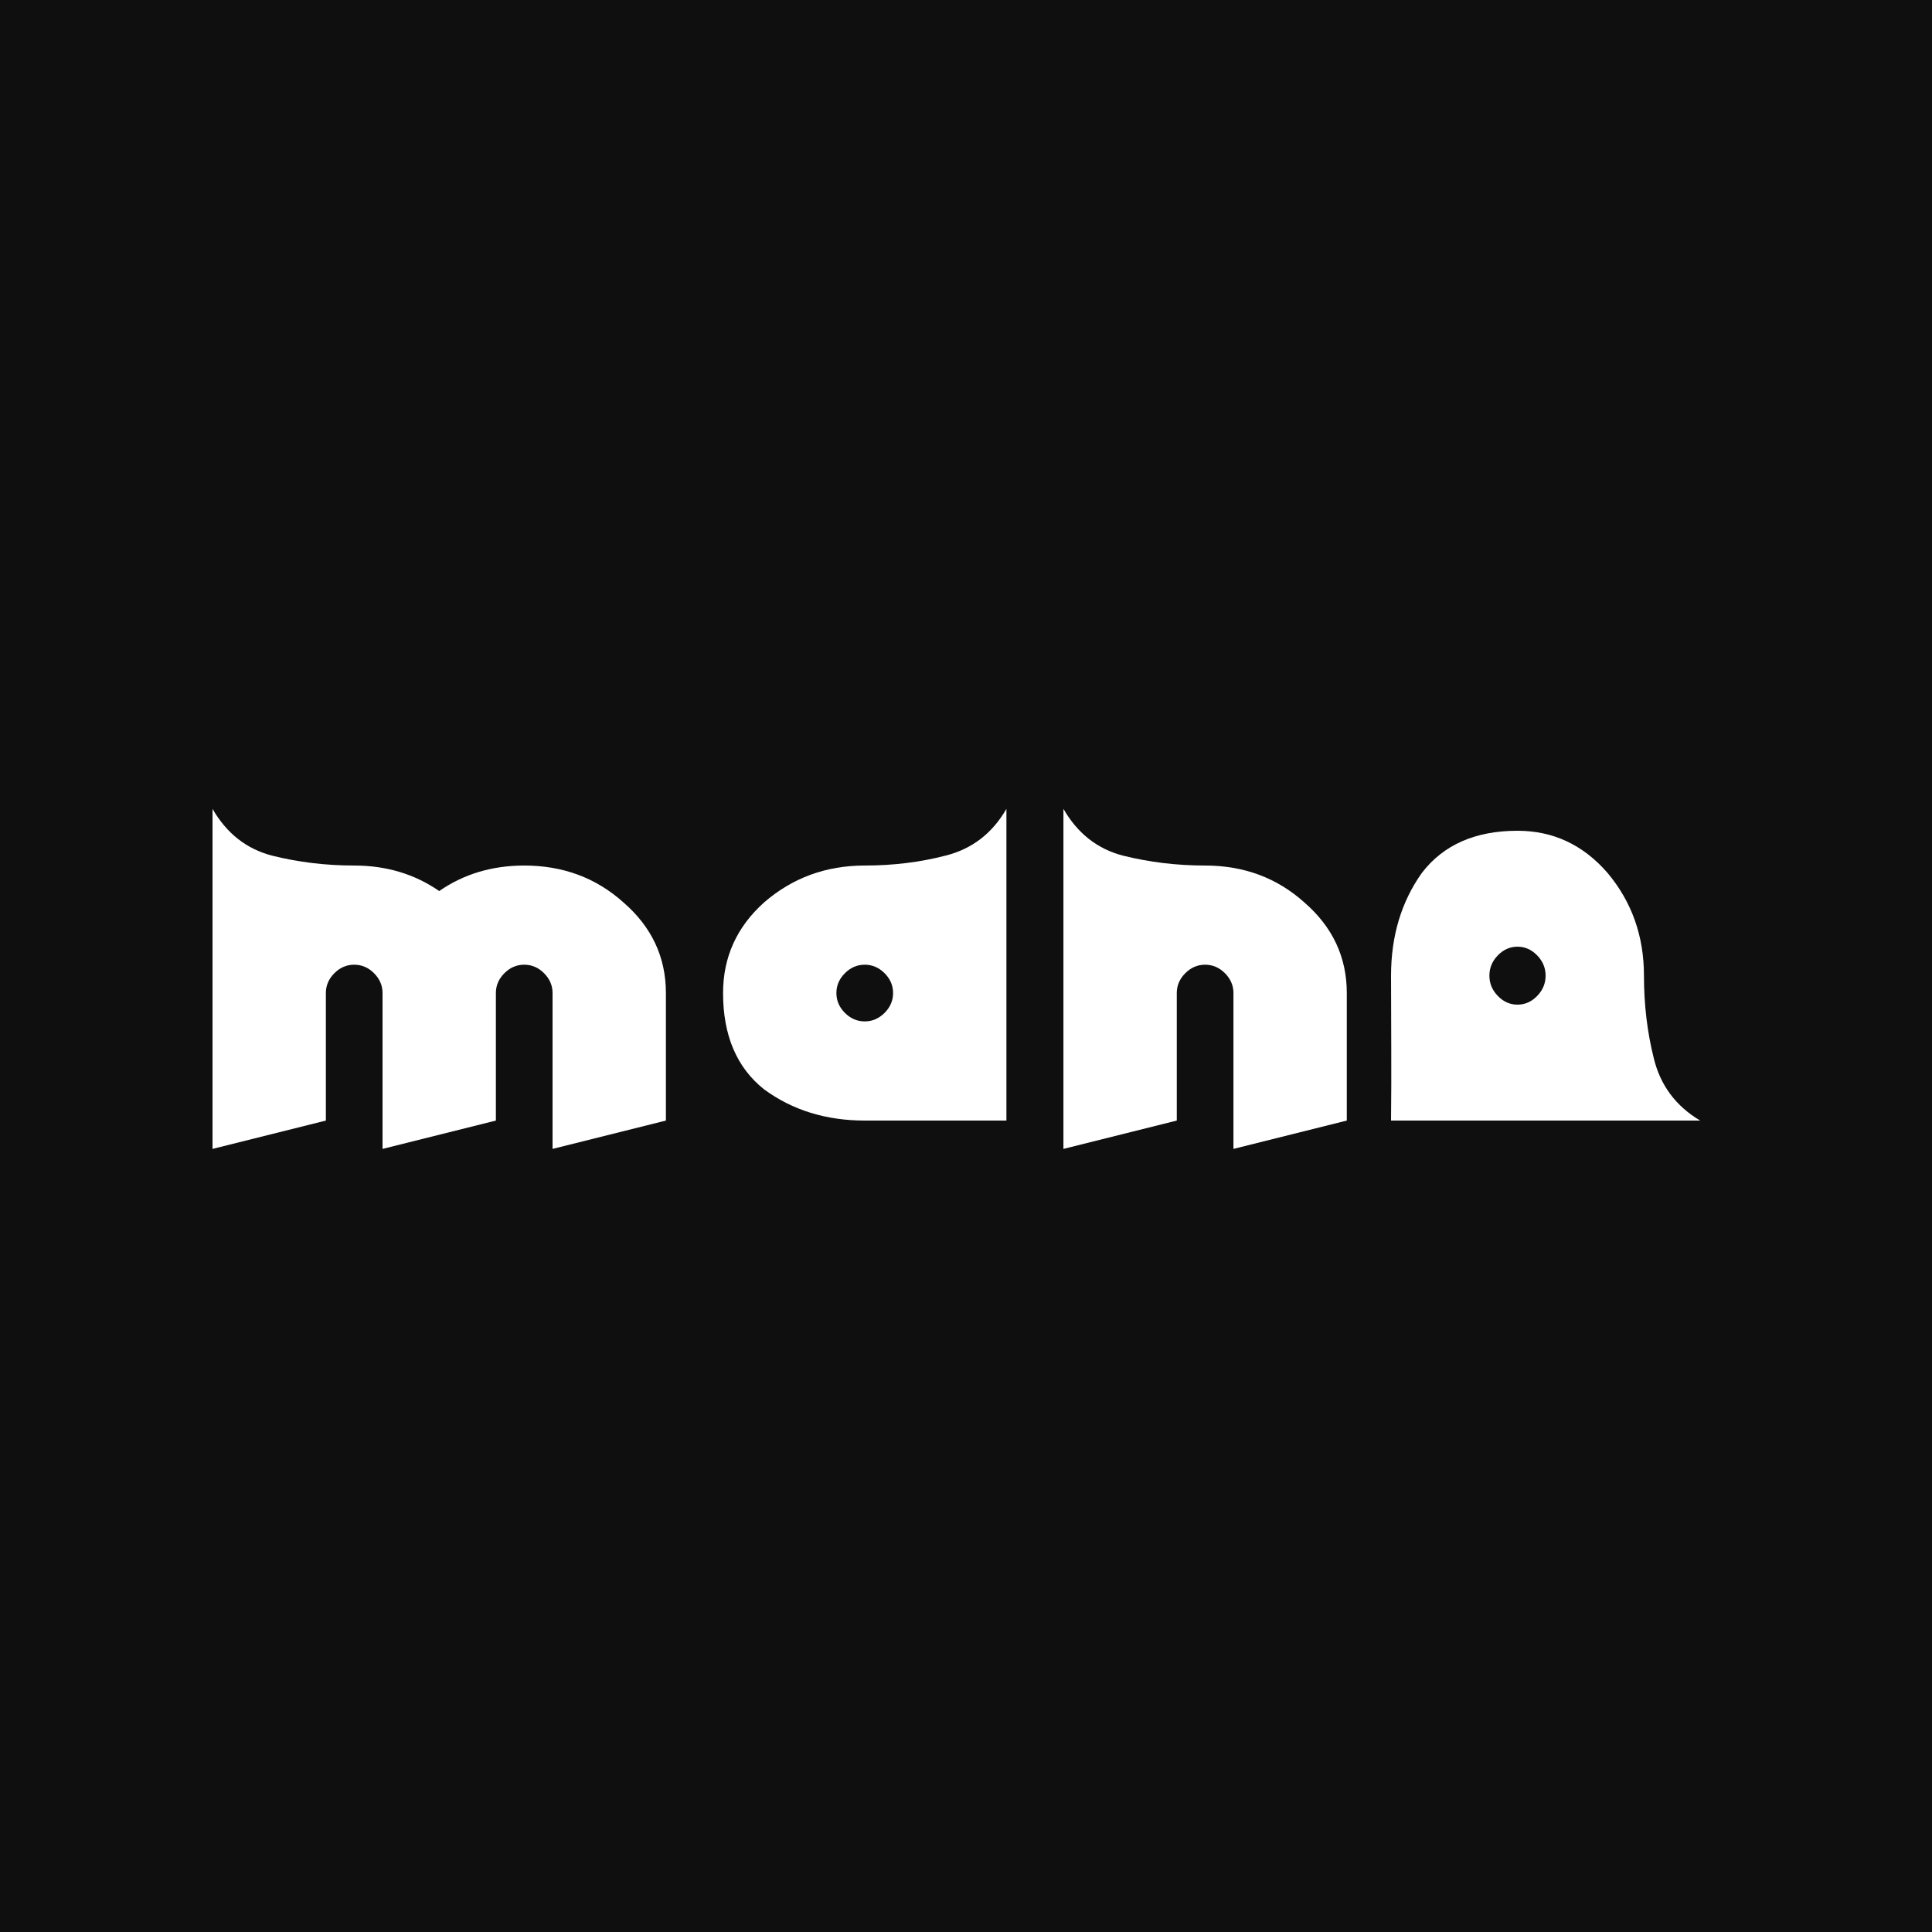 <svg width="100" height="100" viewBox="0 0 100 100" fill="none" xmlns="http://www.w3.org/2000/svg">
<rect width="100" height="100" fill="#100F10"/>
<path d="M16.867 58L11 59.467V41.867C11.733 43.138 12.76 43.944 14.08 44.287C15.449 44.629 16.867 44.8 18.333 44.8C19.996 44.8 21.462 45.24 22.733 46.12C24.004 45.24 25.471 44.8 27.133 44.8C29.138 44.8 30.849 45.436 32.267 46.707C33.733 47.978 34.467 49.542 34.467 51.4V58L28.6 59.467V51.4C28.6 51.009 28.453 50.667 28.16 50.373C27.867 50.08 27.524 49.933 27.133 49.933C26.742 49.933 26.4 50.08 26.107 50.373C25.813 50.667 25.667 51.009 25.667 51.4V58L19.8 59.467V51.4C19.8 51.009 19.653 50.667 19.36 50.373C19.067 50.08 18.724 49.933 18.333 49.933C17.942 49.933 17.6 50.08 17.307 50.373C17.013 50.667 16.867 51.009 16.867 51.4V58Z" fill="white"/>
<path d="M44.759 58C42.755 58 41.019 57.462 39.552 56.387C38.135 55.262 37.426 53.6 37.426 51.4C37.426 49.542 38.135 47.978 39.552 46.707C41.019 45.436 42.755 44.8 44.759 44.8C46.226 44.8 47.619 44.629 48.939 44.287C50.308 43.944 51.359 43.138 52.092 41.867V58C49.64 58 47.197 58 44.759 58ZM44.759 52.867C45.15 52.867 45.492 52.72 45.786 52.427C46.079 52.133 46.226 51.791 46.226 51.4C46.226 51.009 46.079 50.667 45.786 50.373C45.492 50.08 45.15 49.933 44.759 49.933C44.368 49.933 44.026 50.08 43.732 50.373C43.439 50.667 43.292 51.009 43.292 51.4C43.292 51.791 43.439 52.133 43.732 52.427C44.026 52.72 44.368 52.867 44.759 52.867Z" fill="white"/>
<path d="M60.91 58L55.043 59.467V41.867C55.776 43.138 56.803 43.944 58.123 44.287C59.492 44.629 60.91 44.8 62.376 44.8C64.381 44.8 66.092 45.436 67.51 46.707C68.976 47.978 69.71 49.542 69.71 51.4V58L63.843 59.467V51.4C63.843 51.009 63.696 50.667 63.403 50.373C63.11 50.08 62.767 49.933 62.376 49.933C61.985 49.933 61.643 50.08 61.35 50.373C61.056 50.667 60.91 51.009 60.91 51.4V58Z" fill="white"/>
<path d="M72 50.5C72 48.45 72.533 46.675 73.6 45.175C74.715 43.725 76.364 43 78.546 43C80.388 43 81.939 43.725 83.2 45.175C84.461 46.675 85.091 48.45 85.091 50.5C85.091 52 85.261 53.425 85.6 54.775C85.939 56.175 86.739 57.25 88 58L72 58C72.03 55.497 72 52.999 72 50.5ZM77.091 50.5C77.091 50.9 77.236 51.25 77.527 51.55C77.818 51.85 78.158 52 78.546 52C78.933 52 79.273 51.85 79.564 51.55C79.855 51.25 80 50.9 80 50.5C80 50.1 79.855 49.75 79.564 49.45C79.273 49.15 78.933 49 78.546 49C78.158 49 77.818 49.15 77.527 49.45C77.236 49.75 77.091 50.1 77.091 50.5Z" fill="white"/>
</svg>
